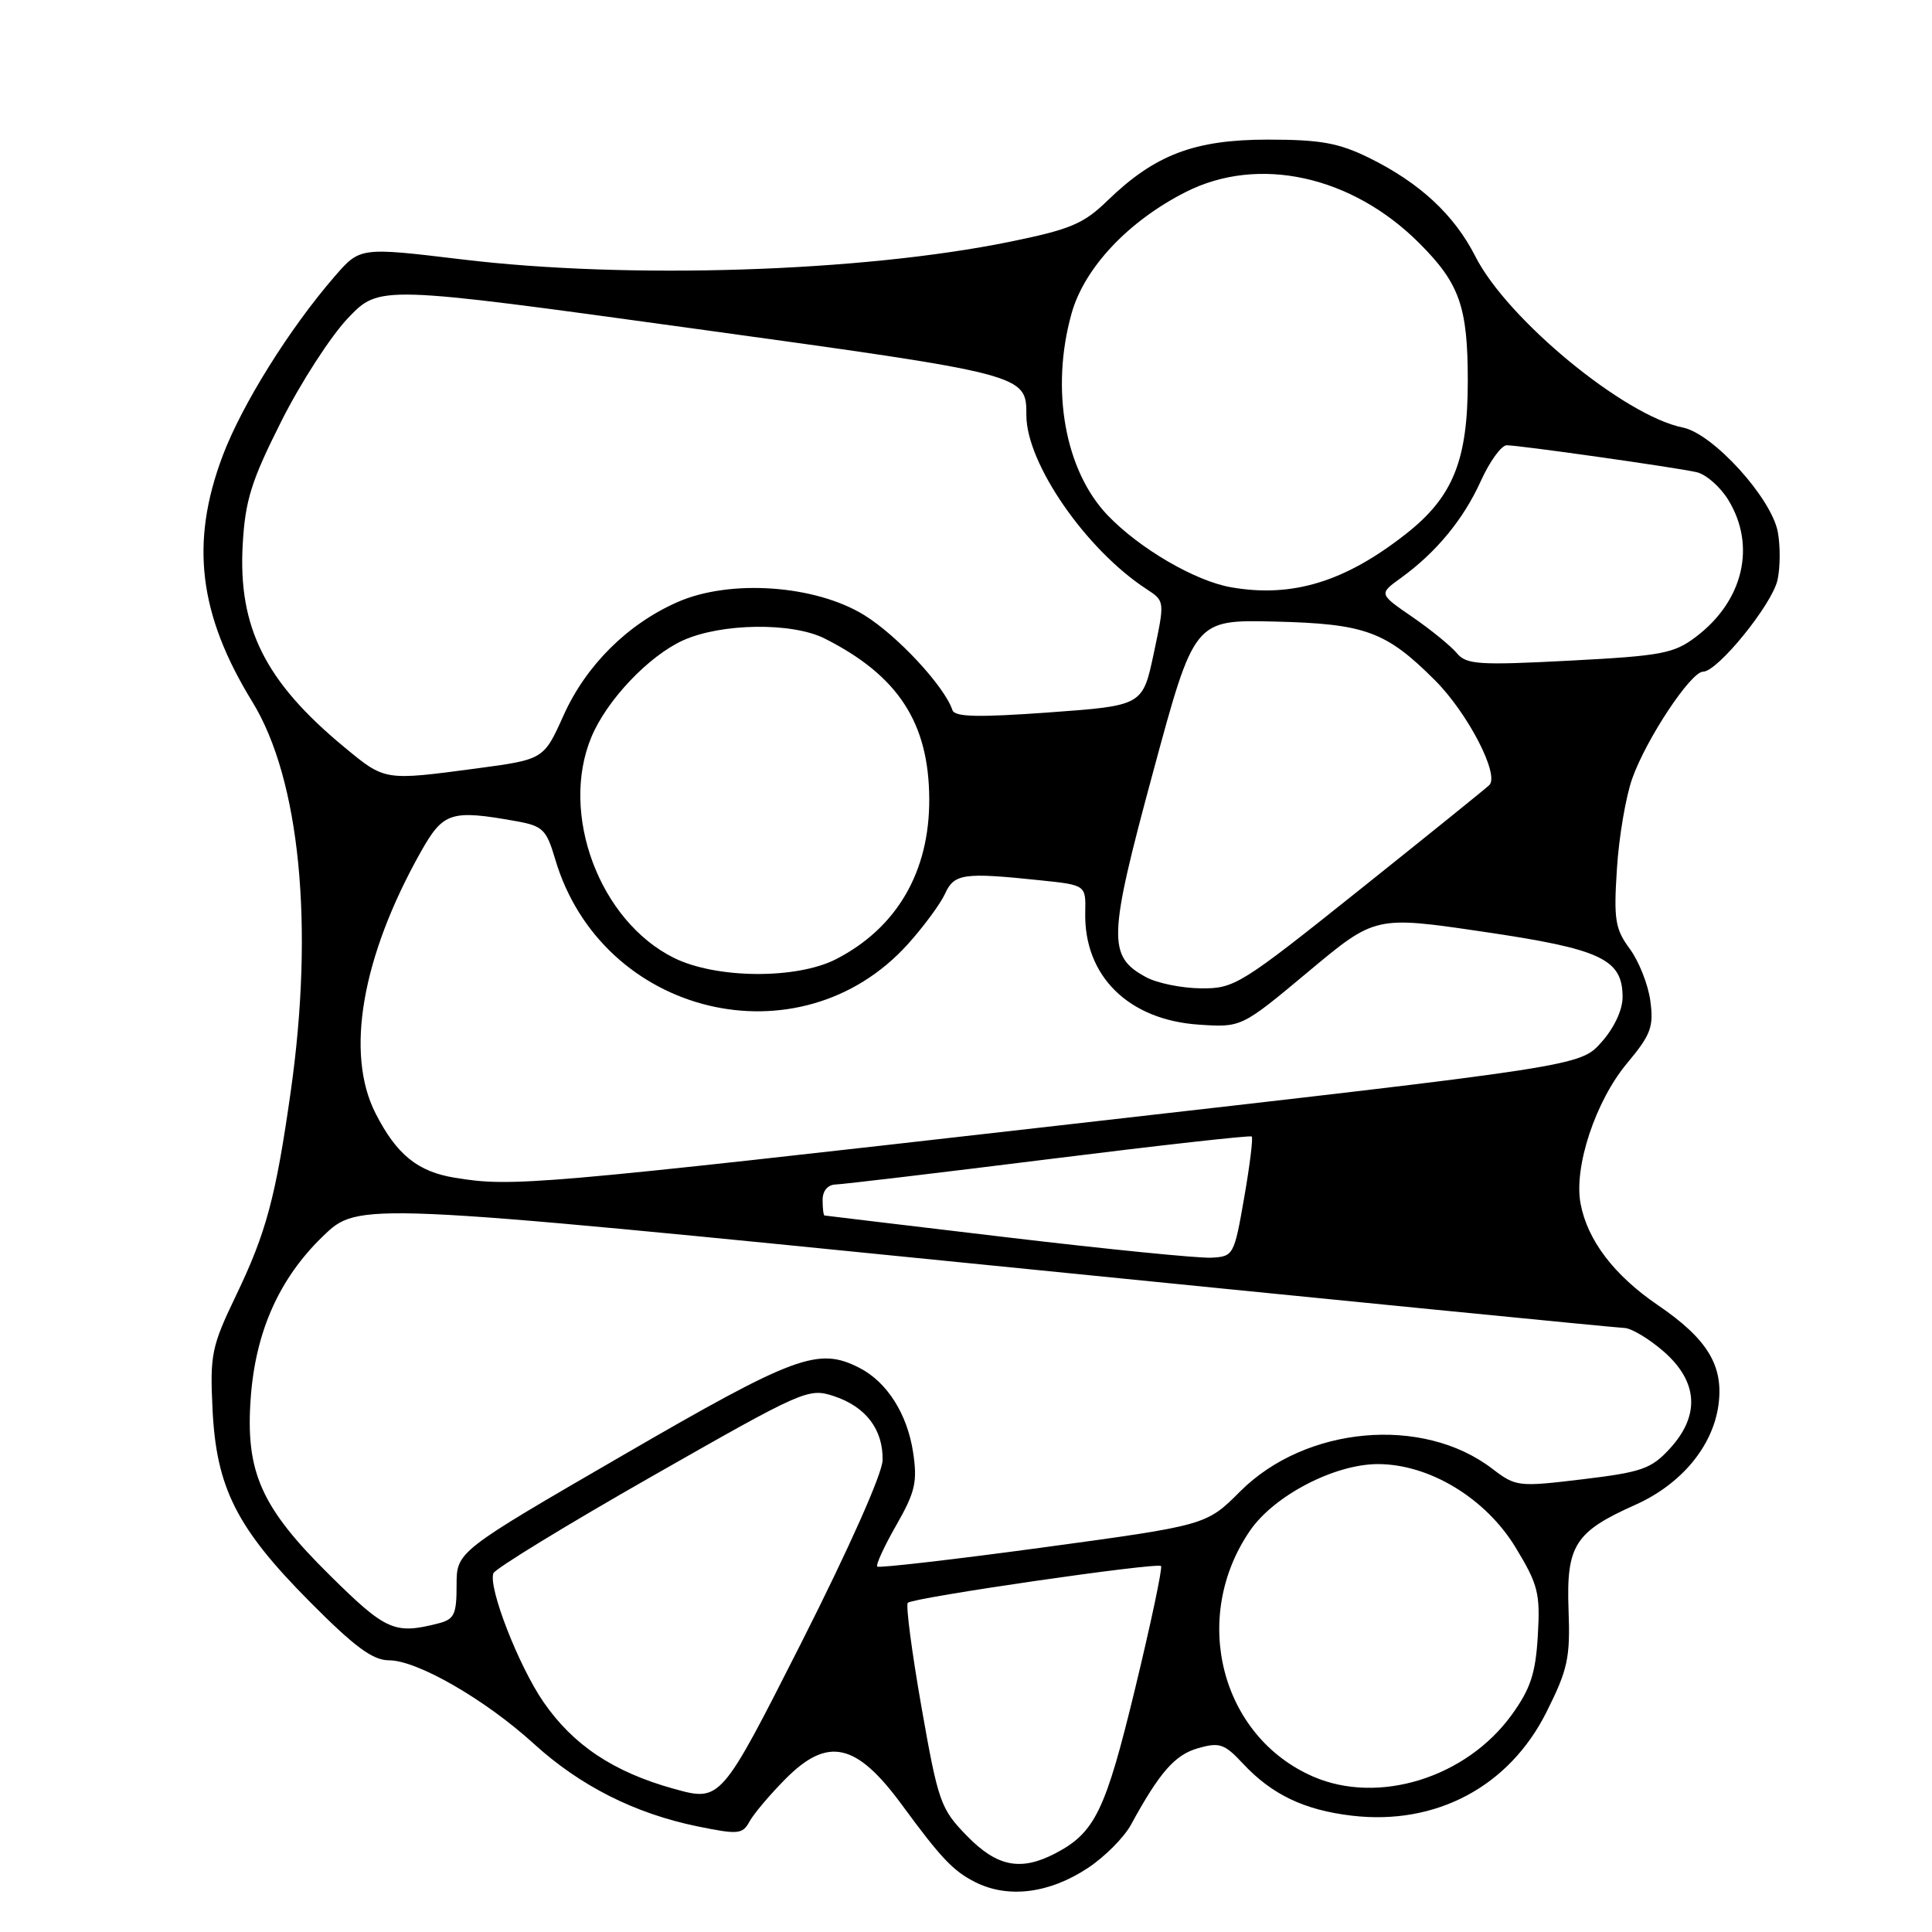 <?xml version="1.0" encoding="UTF-8" standalone="no"?>
<!DOCTYPE svg PUBLIC "-//W3C//DTD SVG 1.1//EN" "http://www.w3.org/Graphics/SVG/1.1/DTD/svg11.dtd" >
<svg xmlns="http://www.w3.org/2000/svg" xmlns:xlink="http://www.w3.org/1999/xlink" version="1.1" viewBox="0 0 256 256">
 <g >
 <path fill="currentColor"
d=" M 144.16 247.51 C 146.37 246.05 148.92 243.49 149.84 241.82 C 153.66 234.82 155.68 232.52 158.74 231.65 C 161.59 230.83 162.25 231.05 164.73 233.72 C 168.55 237.80 172.84 239.85 179.16 240.59 C 190.29 241.89 199.98 236.73 204.92 226.85 C 207.74 221.22 208.08 219.68 207.84 213.31 C 207.53 204.78 208.68 202.97 216.66 199.41 C 222.78 196.68 226.97 191.64 227.71 186.14 C 228.40 180.95 226.25 177.42 219.68 172.94 C 213.87 168.98 210.34 164.34 209.43 159.47 C 208.52 154.63 211.42 145.88 215.60 140.88 C 218.75 137.11 219.14 136.07 218.68 132.63 C 218.39 130.46 217.16 127.36 215.95 125.72 C 214.02 123.10 213.81 121.86 214.25 115.13 C 214.51 110.93 215.43 105.53 216.29 103.13 C 218.17 97.86 224.05 89.00 225.67 89.00 C 227.59 89.00 234.82 80.09 235.53 76.85 C 235.90 75.20 235.91 72.34 235.57 70.49 C 234.72 65.97 226.97 57.44 222.98 56.65 C 215.24 55.10 199.69 42.28 195.49 33.97 C 192.69 28.46 188.12 24.22 181.40 20.91 C 177.39 18.94 174.96 18.50 168.00 18.50 C 158.27 18.50 153.02 20.50 146.75 26.58 C 143.59 29.66 141.82 30.40 133.79 32.04 C 114.18 36.04 83.31 37.04 61.20 34.37 C 47.71 32.75 47.71 32.75 44.35 36.62 C 38.33 43.57 32.05 53.64 29.50 60.41 C 25.17 71.90 26.32 81.41 33.44 93.00 C 39.74 103.27 41.65 122.65 38.52 144.66 C 36.53 158.67 35.27 163.36 31.25 171.71 C 28.04 178.40 27.81 179.49 28.16 186.71 C 28.66 197.15 31.35 202.48 41.06 212.25 C 46.99 218.23 49.40 220.00 51.55 220.00 C 55.29 220.00 64.31 225.20 70.75 231.07 C 76.87 236.64 84.10 240.29 92.40 242.00 C 97.83 243.11 98.39 243.06 99.32 241.35 C 99.88 240.33 102.01 237.81 104.05 235.75 C 109.67 230.07 113.45 230.90 119.50 239.14 C 124.67 246.19 126.30 247.91 129.18 249.37 C 133.54 251.59 139.03 250.91 144.16 247.51 Z  M 128.11 243.25 C 124.64 239.69 124.32 238.81 122.10 226.20 C 120.82 218.89 120.00 212.67 120.29 212.38 C 120.98 211.69 153.33 206.99 153.84 207.51 C 154.06 207.72 152.52 215.01 150.42 223.70 C 146.48 239.98 145.10 242.84 139.80 245.60 C 135.23 247.97 132.10 247.35 128.11 243.25 Z  M 89.27 237.02 C 81.31 234.81 75.95 231.24 72.01 225.52 C 68.71 220.72 64.66 210.32 65.38 208.46 C 65.61 207.86 75.07 202.07 86.41 195.61 C 106.52 184.15 107.12 183.88 110.51 185.00 C 114.73 186.40 117.02 189.41 116.95 193.47 C 116.92 195.26 112.49 205.19 106.20 217.63 C 95.50 238.75 95.50 238.75 89.27 237.02 Z  M 174.01 235.41 C 161.75 230.09 157.71 214.32 165.66 202.78 C 168.86 198.15 176.85 194.00 182.58 194.00 C 189.39 194.00 196.85 198.51 200.82 205.04 C 203.81 209.97 204.10 211.11 203.77 216.71 C 203.48 221.72 202.81 223.76 200.32 227.21 C 194.30 235.55 182.68 239.17 174.01 235.41 Z  M 43.70 208.73 C 34.60 199.74 32.51 195.07 33.22 185.25 C 33.86 176.42 37.01 169.38 42.81 163.79 C 47.50 159.27 47.50 159.27 130.50 167.59 C 176.15 172.17 214.27 175.94 215.22 175.96 C 216.16 175.98 218.52 177.40 220.47 179.10 C 225.02 183.10 225.29 187.57 221.25 191.96 C 218.80 194.63 217.53 195.07 209.72 196.01 C 201.15 197.04 200.87 197.01 197.70 194.59 C 188.49 187.56 172.98 188.97 164.33 197.62 C 159.85 202.10 159.85 202.10 138.24 205.04 C 126.36 206.65 116.46 207.79 116.24 207.58 C 116.03 207.36 117.16 204.89 118.77 202.08 C 121.28 197.69 121.58 196.35 120.99 192.43 C 120.22 187.36 117.54 183.13 113.90 181.26 C 108.43 178.45 105.40 179.57 82.50 192.85 C 60.50 205.60 60.50 205.60 60.50 210.05 C 60.50 213.96 60.20 214.58 58.00 215.13 C 52.27 216.58 51.14 216.08 43.70 208.73 Z  M 133.50 163.96 C 120.30 162.39 109.39 161.09 109.25 161.06 C 109.11 161.03 109.00 160.10 109.00 159.00 C 109.00 157.78 109.68 156.98 110.75 156.95 C 111.71 156.92 124.42 155.41 139.00 153.59 C 153.57 151.77 165.66 150.42 165.86 150.59 C 166.06 150.76 165.61 154.40 164.86 158.70 C 163.53 166.34 163.44 166.50 160.50 166.65 C 158.85 166.74 146.70 165.53 133.50 163.96 Z  M 60.29 156.06 C 55.34 155.26 52.55 152.99 49.77 147.54 C 45.72 139.62 47.93 126.83 55.73 112.93 C 58.73 107.59 59.72 107.26 68.39 108.81 C 71.92 109.44 72.40 109.90 73.56 113.83 C 79.70 134.64 105.98 140.98 120.30 125.10 C 122.38 122.79 124.59 119.79 125.21 118.45 C 126.43 115.75 127.66 115.58 137.79 116.64 C 143.88 117.27 143.88 117.27 143.80 120.89 C 143.61 129.31 149.51 135.14 158.85 135.77 C 164.50 136.15 164.50 136.15 173.36 128.75 C 182.22 121.35 182.22 121.35 196.54 123.46 C 212.19 125.76 215.00 127.08 215.00 132.14 C 215.00 133.83 213.87 136.24 212.18 138.12 C 209.36 141.28 209.36 141.28 140.43 149.12 C 70.77 157.05 67.86 157.30 60.29 156.06 Z  M 151.86 129.48 C 146.74 126.71 146.82 124.35 152.79 102.30 C 158.25 82.11 158.25 82.11 168.88 82.36 C 180.91 82.65 183.65 83.65 190.15 90.15 C 194.49 94.49 198.73 102.68 197.34 104.03 C 196.88 104.48 189.13 110.73 180.13 117.92 C 164.37 130.51 163.58 131.00 159.13 130.96 C 156.58 130.94 153.31 130.27 151.86 129.48 Z  M 89.31 126.93 C 79.44 122.04 74.12 107.82 78.37 97.65 C 80.41 92.76 85.95 86.93 90.49 84.86 C 95.57 82.56 104.98 82.43 109.30 84.62 C 119.02 89.53 123.08 95.78 123.13 105.85 C 123.18 115.50 118.85 122.94 110.79 127.09 C 105.55 129.78 94.92 129.70 89.31 126.93 Z  M 45.62 99.00 C 35.15 90.35 31.54 83.14 32.16 72.15 C 32.49 66.30 33.30 63.72 37.26 55.85 C 39.84 50.71 43.83 44.54 46.11 42.15 C 50.27 37.79 50.27 37.79 91.88 43.53 C 136.06 49.62 136.00 49.60 136.00 55.03 C 136.00 61.41 143.91 72.85 151.94 78.07 C 154.35 79.65 154.35 79.65 152.88 86.57 C 151.41 93.50 151.41 93.50 139.00 94.40 C 129.55 95.08 126.50 95.01 126.20 94.09 C 125.15 90.94 118.93 84.24 114.54 81.52 C 108.04 77.50 96.71 76.71 89.75 79.79 C 83.13 82.71 77.64 88.18 74.67 94.80 C 72.05 100.63 72.05 100.63 63.16 101.82 C 50.88 103.45 51.04 103.48 45.62 99.00 Z  M 193.03 86.54 C 192.25 85.60 189.61 83.45 187.16 81.76 C 182.70 78.70 182.70 78.70 185.60 76.60 C 190.28 73.23 193.91 68.83 196.21 63.75 C 197.39 61.14 198.94 59.00 199.65 59.00 C 201.29 59.00 221.75 61.89 224.78 62.56 C 226.04 62.83 227.95 64.50 229.03 66.28 C 232.72 72.34 231.00 79.62 224.75 84.36 C 221.81 86.60 220.22 86.90 207.97 87.54 C 195.91 88.17 194.30 88.06 193.03 86.54 Z  M 163.14 77.82 C 158.38 77.00 151.00 72.69 146.78 68.29 C 141.10 62.36 139.17 51.58 141.99 41.53 C 143.68 35.49 149.50 29.30 157.12 25.44 C 166.75 20.56 179.12 23.27 188.07 32.23 C 193.41 37.57 194.49 40.64 194.49 50.50 C 194.49 61.01 192.53 65.85 186.29 70.75 C 178.21 77.10 171.23 79.23 163.14 77.82 Z "/>
</g>
</svg>